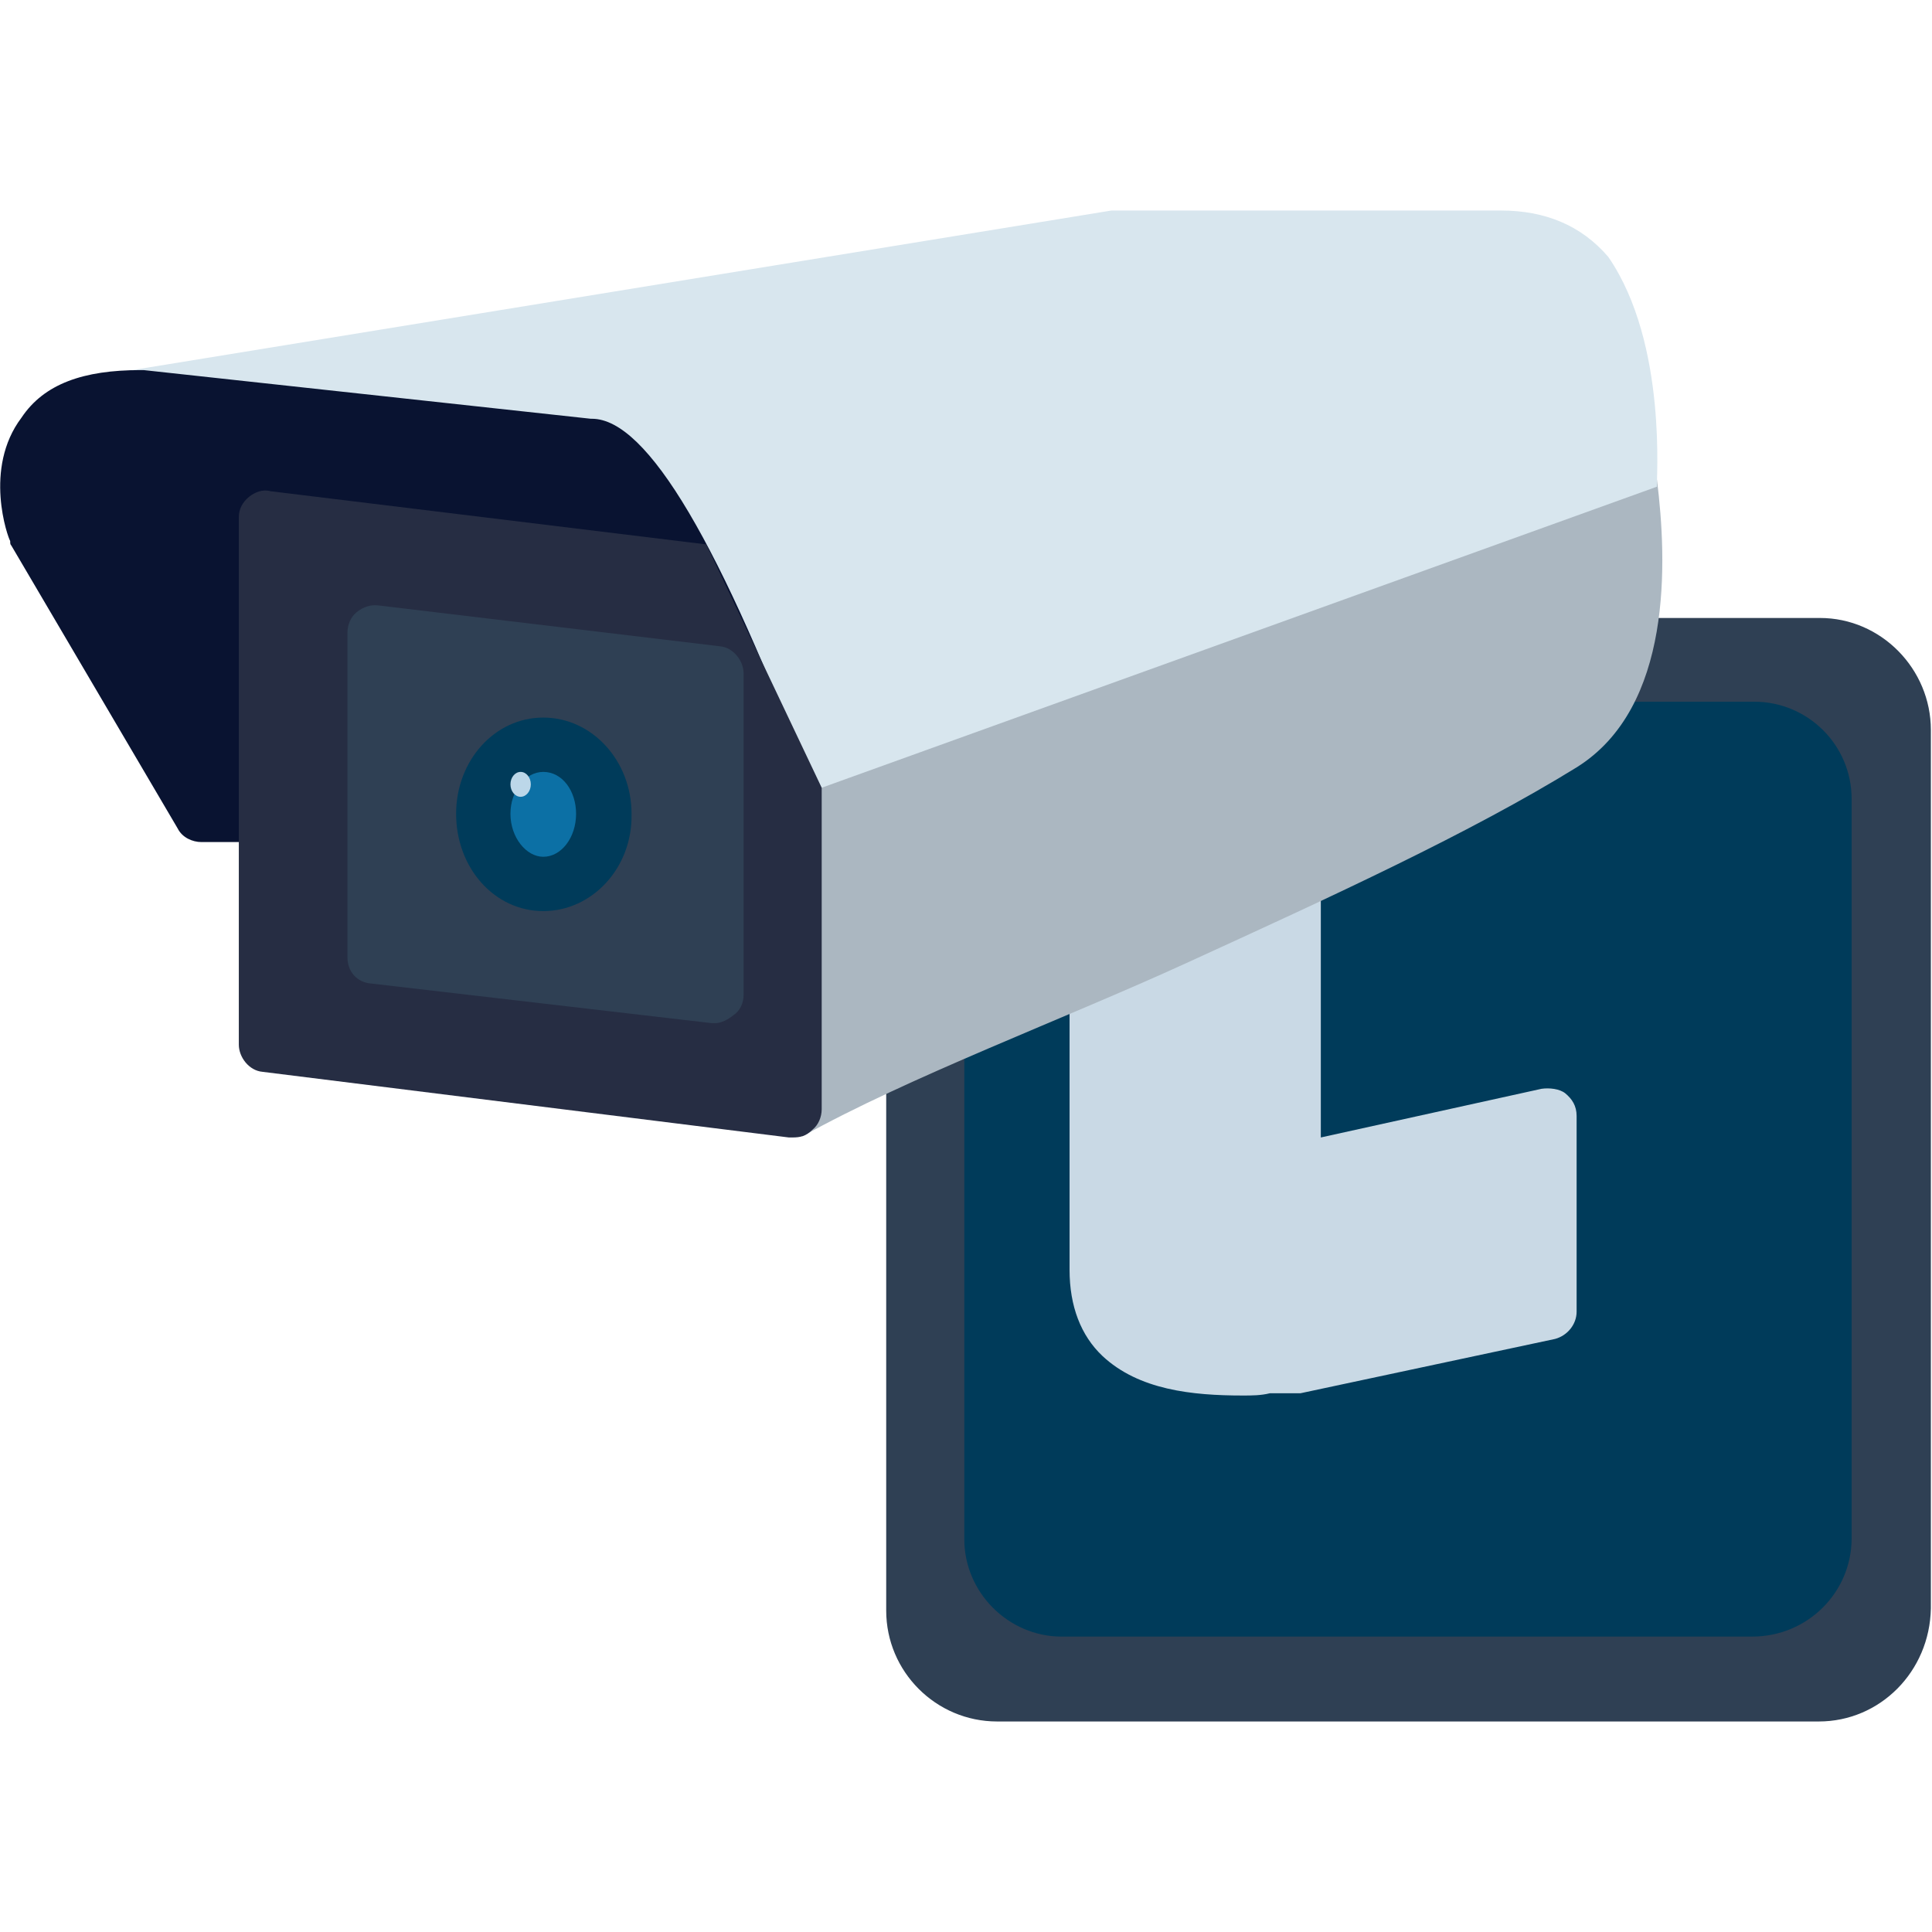 <svg width="116" height="116" viewBox="0 0 116 116" fill="none" xmlns="http://www.w3.org/2000/svg">
<path fill-rule="evenodd" clip-rule="evenodd" d="M109.204 103.36H59.869C56.199 103.36 53.209 100.37 53.209 96.701V63.81C53.209 62.859 53.957 62.111 54.908 62.111L95.953 38.803C95.953 37.851 96.701 37.104 97.652 37.104H109.272C112.942 37.104 115.932 40.162 115.932 43.831V96.565C115.864 100.37 112.874 103.36 109.204 103.36Z" fill="#2F4054"/>
<path fill-rule="evenodd" clip-rule="evenodd" d="M105.195 98.264H63.742C60.548 98.264 57.898 95.613 57.898 92.419V61.432C57.898 60.48 58.646 59.733 59.597 59.733C63.063 58.102 94.73 42.132 94.866 42.132H105.331C108.525 42.132 111.175 44.715 111.175 47.977V92.352C111.175 95.613 108.525 98.264 105.195 98.264Z" fill="#003B5A"/>
<path fill-rule="evenodd" clip-rule="evenodd" d="M74.615 83.789C71.557 83.789 68.363 83.449 66.189 81.411C64.897 80.188 64.218 78.421 64.218 76.246V58.51C64.218 57.558 64.965 56.811 65.917 56.811L77.605 51.374C78.556 51.374 79.304 52.122 79.304 53.073V68.295L92.555 65.373C93.031 65.305 93.643 65.373 93.982 65.645C94.39 65.985 94.662 66.393 94.662 67.004V78.76C94.662 79.508 94.118 80.188 93.371 80.391L78.081 83.653C77.945 83.653 77.877 83.653 77.673 83.653C77.197 83.653 76.722 83.653 76.246 83.653C75.702 83.789 75.159 83.789 74.615 83.789Z" fill="#C9D9E5"/>
<path fill-rule="evenodd" clip-rule="evenodd" d="M47.637 64.354C47.161 63.606 47.705 65.645 48.588 65.169C48.86 65.033 47.637 63.878 47.977 63.742L47.841 47.365V47.229L49.675 46.482L96.157 29.085C96.157 28.27 96.701 27.59 97.584 27.386C98.535 27.318 99.283 27.862 99.487 28.813C100.098 33.706 100.438 42.472 94.662 46.074C88.274 50.015 79.984 53.821 71.217 57.83C63.946 61.16 54.5 64.694 48.18 68.227C47.229 67.684 48.112 65.237 47.637 64.354Z" fill="#ABB7C1"/>
<path fill-rule="evenodd" clip-rule="evenodd" d="M47.161 49.811C46.481 49.811 45.87 49.472 45.666 48.792C45.394 47.977 45.734 47.025 46.617 46.617L5.98 25.823C5.029 25.959 4.213 25.347 4.077 24.464C3.873 23.513 4.553 22.697 5.436 22.629L66.732 12.64H67.072H90.109C92.759 12.64 94.934 13.523 96.565 15.426C100.166 20.659 99.419 29.085 99.487 29.221L49.336 47.297C49.132 47.365 47.365 49.811 47.161 49.811Z" fill="#D8E6EE"/>
<path fill-rule="evenodd" clip-rule="evenodd" d="M15.97 50.559H12.096C11.552 50.559 10.941 50.287 10.669 49.743L0.68 32.755C0.612 32.687 0.612 32.619 0.612 32.483C0.476 32.279 -1.019 28.134 1.291 25.076C2.65 23.037 5.029 22.221 8.426 22.221H8.63L35.473 25.143H35.541C38.87 25.143 43.288 32.687 48.86 47.569C49.132 48.452 48.792 49.336 47.909 49.743C47.093 50.015 20.794 50.559 15.97 50.559Z" fill="#091331"/>
<path fill-rule="evenodd" clip-rule="evenodd" d="M47.569 68.295C47.433 68.295 47.433 68.295 47.365 68.295L15.766 64.354C14.95 64.286 14.339 63.471 14.339 62.723V31.056C14.339 30.58 14.542 30.172 14.95 29.832C15.29 29.561 15.766 29.357 16.241 29.493L42.404 32.687L49.336 47.297V66.596C49.336 67.072 49.132 67.548 48.792 67.82C48.384 68.227 48.044 68.295 47.569 68.295Z" fill="#262D43"/>
<path fill-rule="evenodd" clip-rule="evenodd" d="M42.948 61.432C42.812 61.432 42.812 61.432 42.744 61.432L22.289 59.053C21.406 58.985 20.862 58.306 20.862 57.49V37.987C20.862 37.511 21.066 37.036 21.406 36.764C21.814 36.424 22.289 36.288 22.765 36.356L43.22 38.803C44.035 38.871 44.647 39.686 44.647 40.434V59.733C44.647 60.209 44.443 60.684 44.035 60.956C43.695 61.228 43.288 61.432 42.948 61.432Z" fill="#2F4054"/>
<path fill-rule="evenodd" clip-rule="evenodd" d="M32.619 54.704C29.697 54.704 27.386 52.122 27.386 48.86C27.386 45.666 29.697 43.084 32.619 43.084C35.541 43.084 37.919 45.666 37.919 48.86C37.987 52.122 35.541 54.704 32.619 54.704Z" fill="#003B5A"/>
<path fill-rule="evenodd" clip-rule="evenodd" d="M32.619 46.346C31.531 46.346 30.648 47.501 30.648 48.86C30.648 50.287 31.599 51.442 32.619 51.442C33.706 51.442 34.589 50.287 34.589 48.86C34.589 47.501 33.774 46.346 32.619 46.346Z" fill="#0C70A5"/>
<path fill-rule="evenodd" clip-rule="evenodd" d="M31.259 46.346C30.92 46.346 30.648 46.685 30.648 47.093C30.648 47.501 30.92 47.841 31.259 47.841C31.599 47.841 31.871 47.501 31.871 47.093C31.871 46.685 31.599 46.346 31.259 46.346Z" fill="#BCD7E9"/>
</svg>
